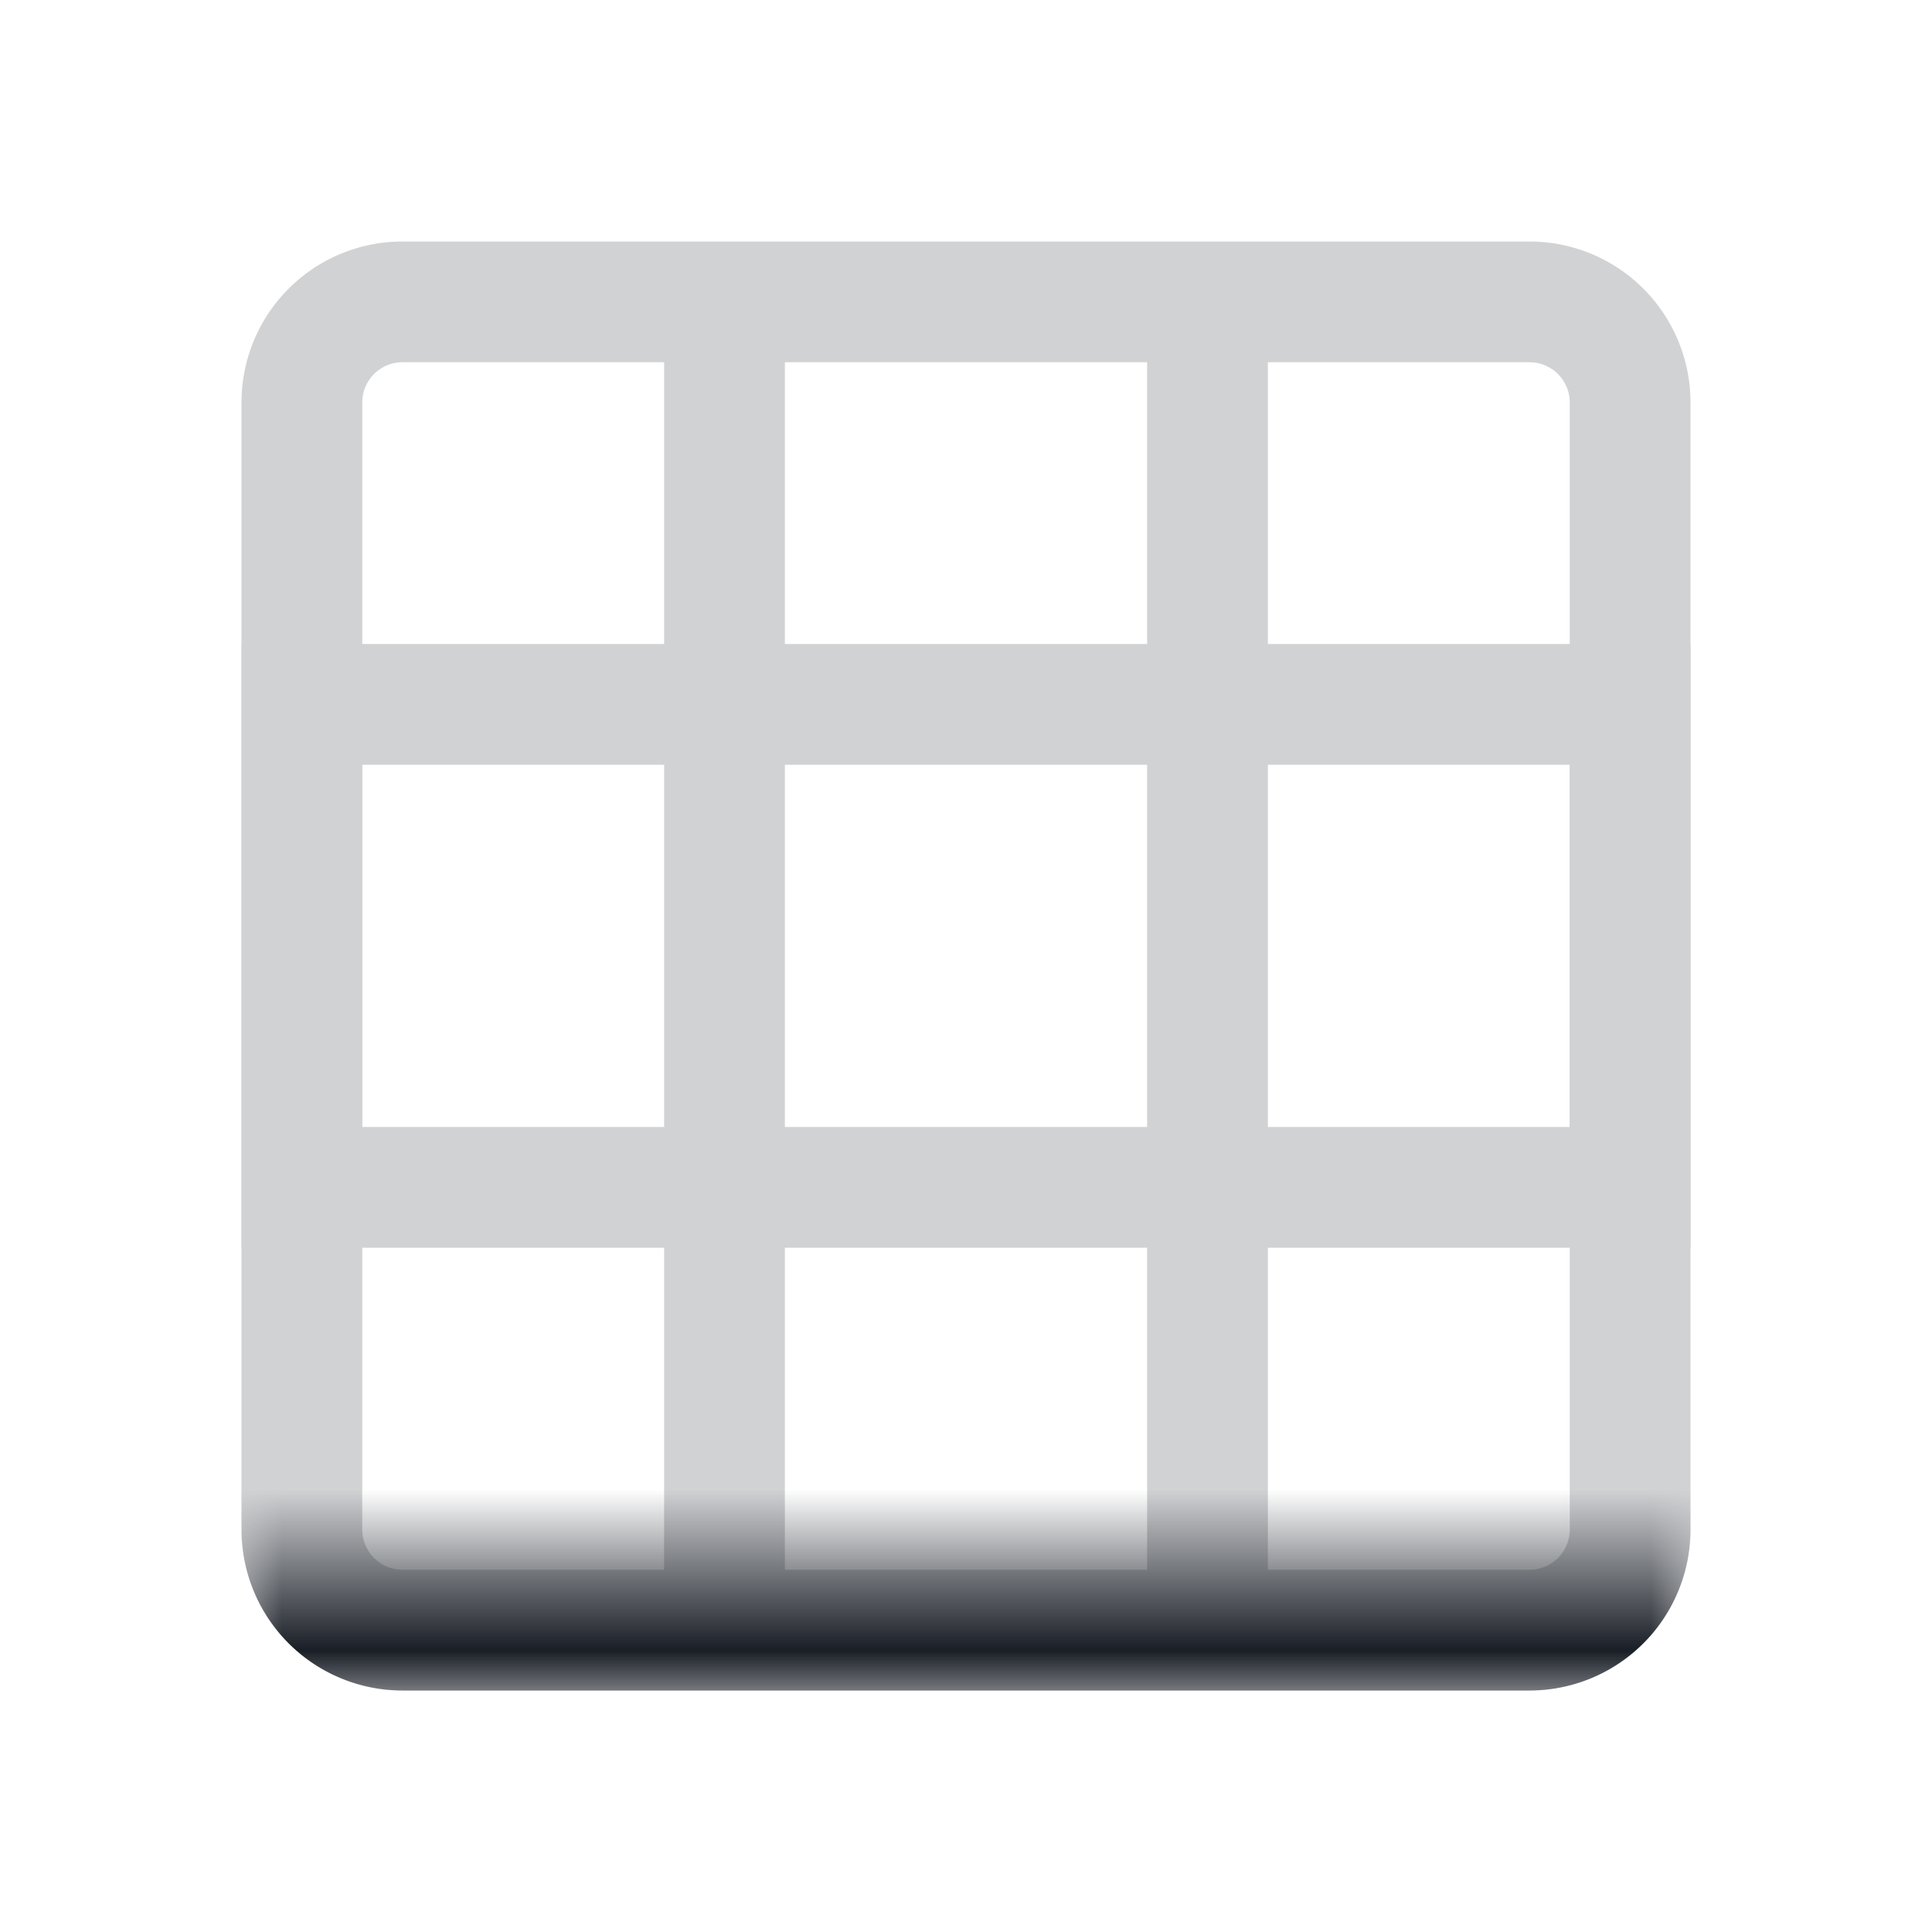<svg xmlns="http://www.w3.org/2000/svg" width="24" height="24" fill="none" viewBox="0 0 24 24">
  <g opacity=".2">
    <path fill="#191E26" fill-rule="evenodd" d="M14.25 4.5h-4.5v15h4.5v-15ZM19 3a2 2 0 0 1 2 2v14a2 2 0 0 1-2 2H5a2 2 0 0 1-2-2V5a2 2 0 0 1 2-2h14Zm-3.25 16.5H19a.5.5 0 0 0 .5-.5V5a.5.5 0 0 0-.5-.5h-3.25v15ZM5 19.5h3.25v-15H5a.5.5 0 0 0-.5.5v14a.5.5 0 0 0 .5.5Z" clip-rule="evenodd"/>
    <path fill="#191E26" fill-rule="evenodd" d="M21 8H3v7.5h18V8Zm-1.5 1.5h-15V14h15V9.5Z" clip-rule="evenodd"/>
  </g>
  <mask id="a" width="18" height="2" x="3" y="19" maskUnits="userSpaceOnUse" style="mask-type:alpha">
    <path fill="#C4C4C4" d="M3 19.5h18V21H3z"/>
  </mask>
  <g mask="url(#a)">
    <path fill="#191E26" fill-rule="evenodd" d="M21 18.5H3v.5a2 2 0 0 0 2 2h14a2 2 0 0 0 2-2v-.5Z" clip-rule="evenodd"/>
  </g>
</svg>
